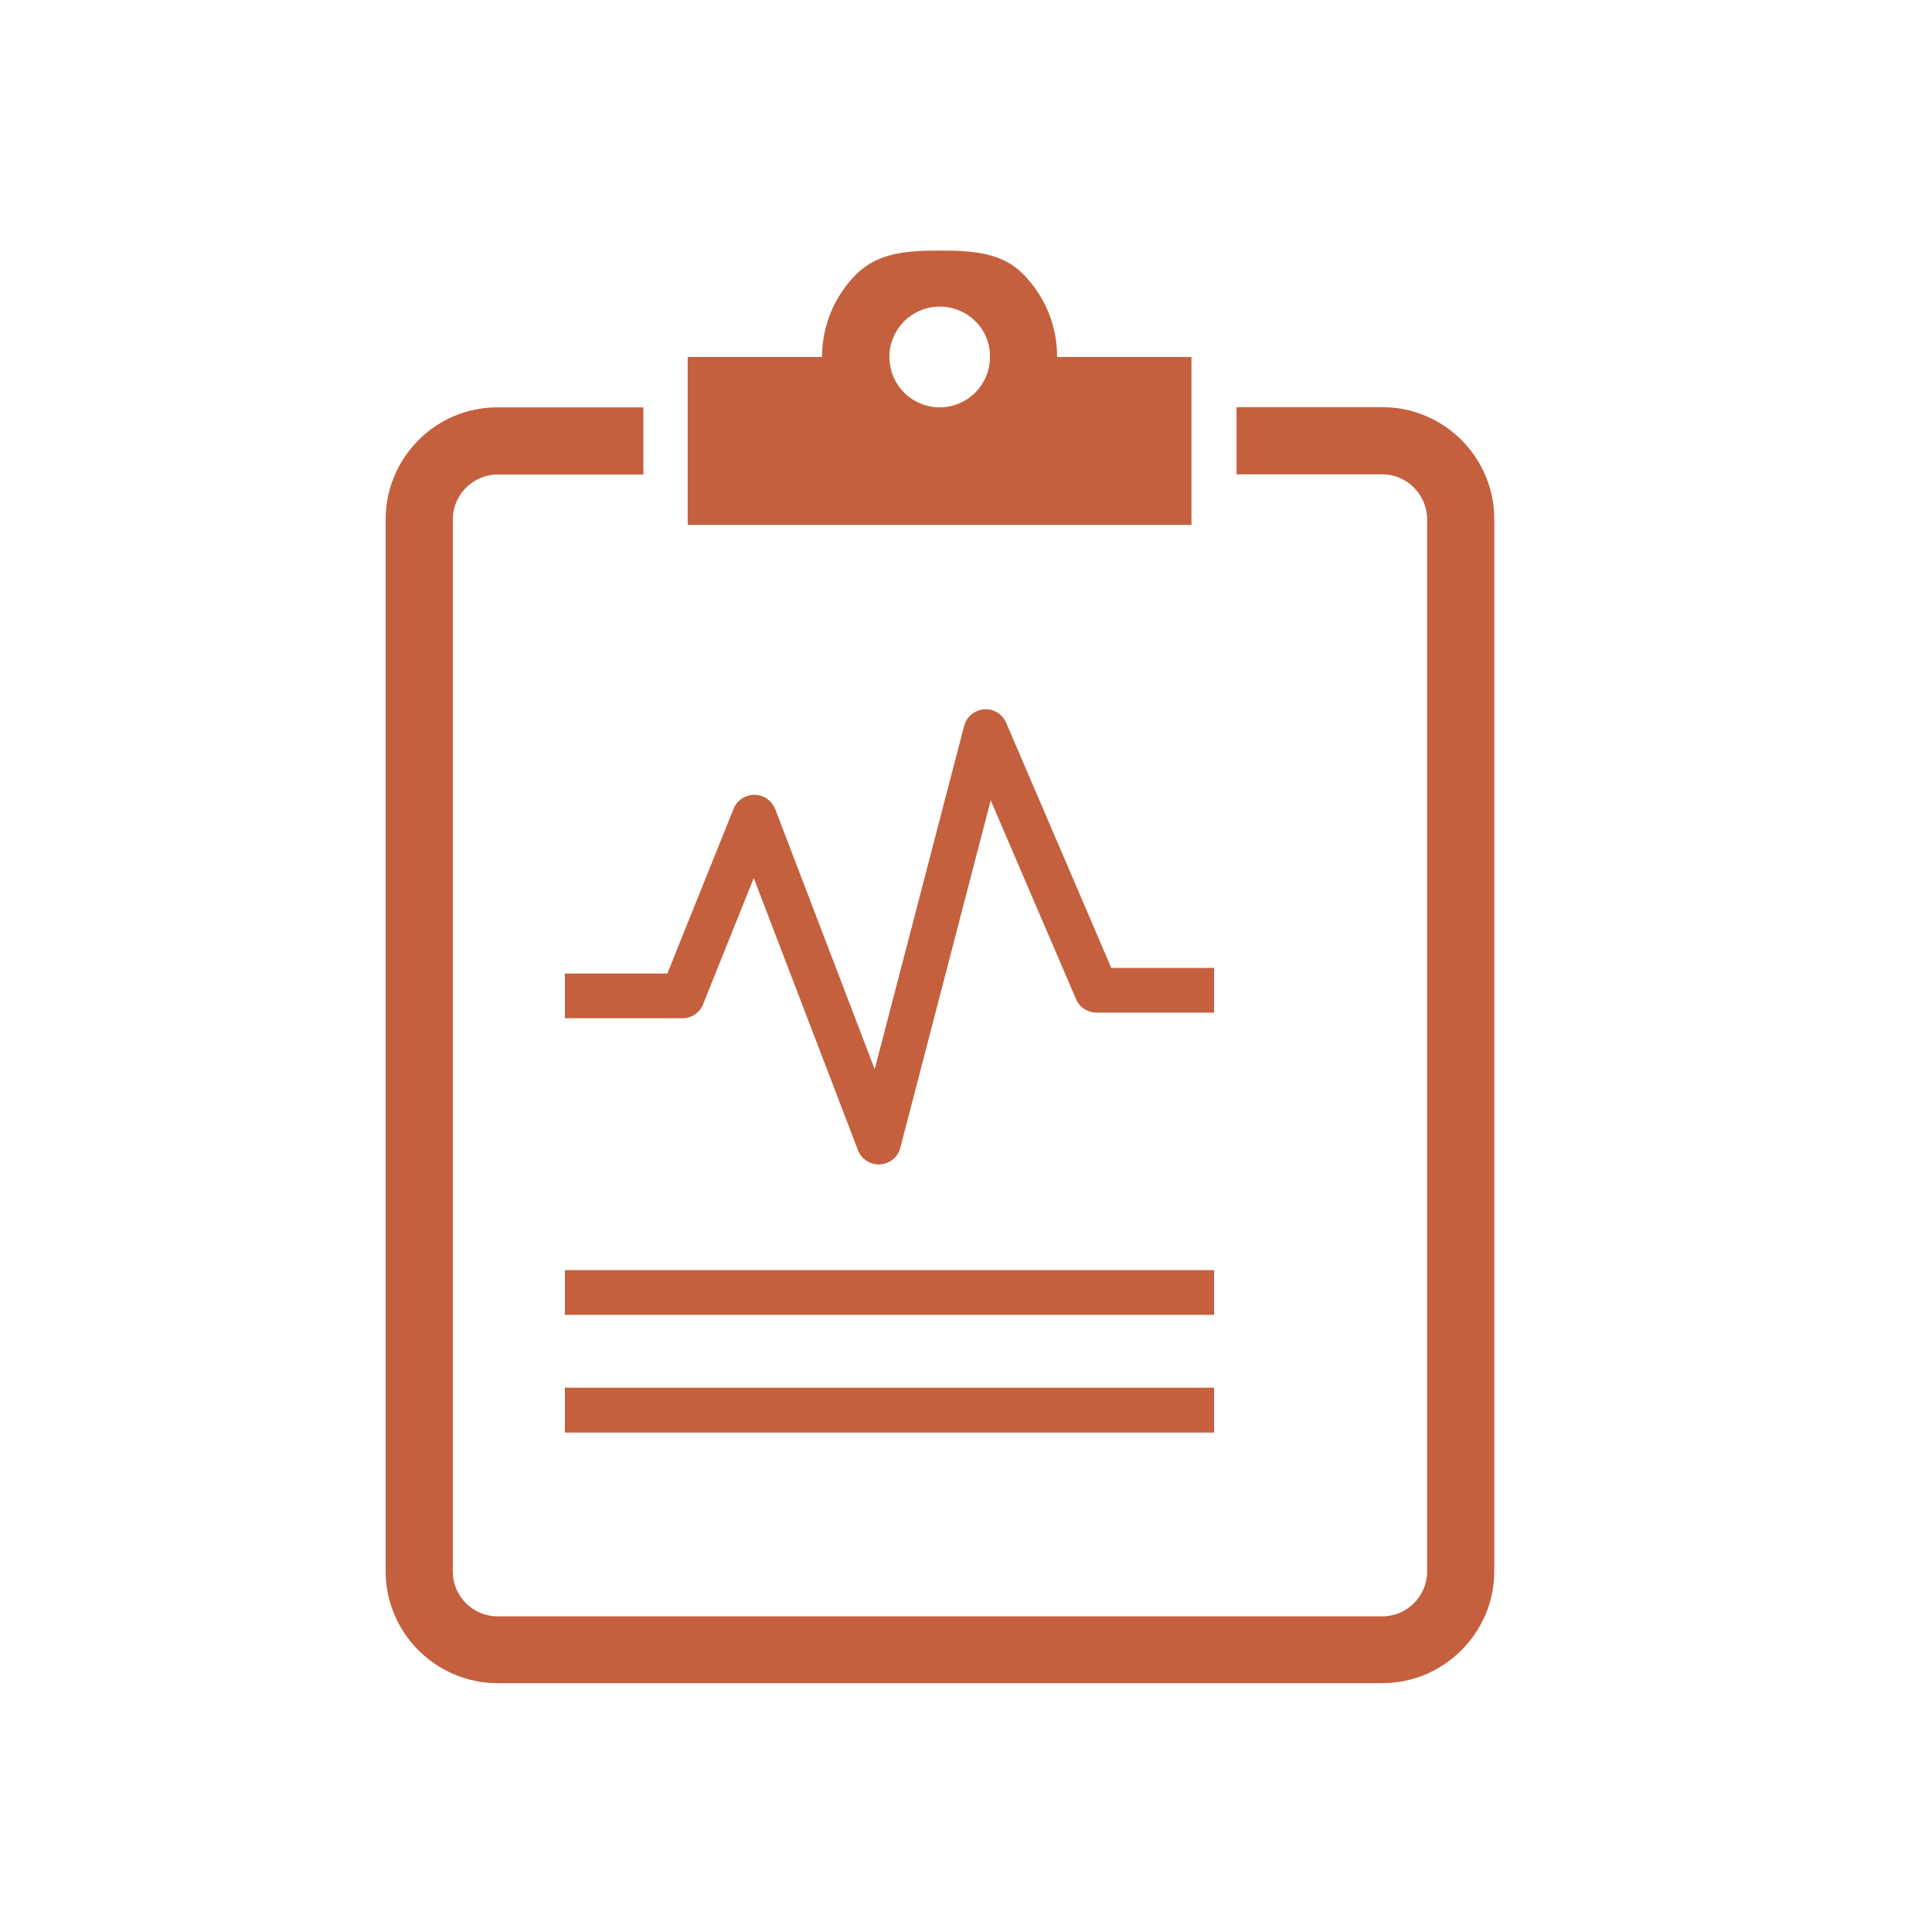 <?xml version="1.0" standalone="no"?><!DOCTYPE svg PUBLIC "-//W3C//DTD SVG 1.1//EN" "http://www.w3.org/Graphics/SVG/1.1/DTD/svg11.dtd"><svg t="1548232061408" class="icon" style="" viewBox="0 0 1024 1024" version="1.1" xmlns="http://www.w3.org/2000/svg" p-id="8025" xmlns:xlink="http://www.w3.org/1999/xlink" width="200" height="200"><defs><style type="text/css"></style></defs><path d="M517 170.3c-4.8-4.8-11.5-7.8-18.9-7.8-7.4 0-14 3-18.9 7.8-4.8 4.8-7.8 11.5-7.8 18.9 0 7.4 3 14.1 7.8 18.9 4.5 4.5 10.7 7.4 17.5 7.8h2.7c6.8-0.4 13-3.3 17.5-7.8 4.8-4.8 7.8-11.5 7.8-18.9 0.1-7.4-2.8-14.1-7.7-18.9z m-18.9-37.5c17.2 0 32.8 1 44 12.3 11.3 11.3 18.2 26.8 18.2 44.1h71.2v89h-267v-89h71.2c0-17.2 7-32.8 18.3-44 11.4-11.3 26.9-12.4 44.1-12.4z m-234.4 83.1H341v35.6h-77.3c-6.5 0-12.4 2.7-16.7 7-4.3 4.3-7 10.2-7 16.8V833c0 13 10.7 23.7 23.7 23.7h469c13 0 23.7-10.7 23.7-23.7V275.2c0-6.5-2.7-12.4-7-16.8-4.3-4.3-10.2-7-16.7-7h-77.3v-35.6h77.3c16.3 0 31.2 6.7 41.9 17.4s17.4 25.6 17.4 41.9v557.7c0 32.6-26.7 59.3-59.3 59.3h-469c-32.7 0-59.3-26.7-59.3-59.3V275.2c0-16.3 6.7-31.2 17.4-41.9 10.7-10.8 25.5-17.4 41.9-17.4z" fill="#C4603E" p-id="8026"></path><path d="M299.4 735.5h344.1v23.8H299.4v-23.8z m0-219.5h54.3l35.1-87.3c2.4-6.1 9.3-9 15.4-6.6 3.2 1.3 5.5 3.8 6.7 6.8l52.7 137.8L511 384.8c1.6-6.3 8.1-10.1 14.4-8.5 3.7 0.9 6.5 3.6 7.9 6.8L589 513h54.5v23.7h-62.3c-4.6 0-9-2.7-10.9-7.2l-45.2-105.3-47.7 183.3c-0.7 3.9-3.4 7.4-7.4 8.9-6.1 2.3-13-0.7-15.3-6.9l-55.2-144.1-26.5 66c-1.5 4.8-6 8.3-11.3 8.3h-62.3V516z m0 157.2h344.1V696.9H299.4V673.2z" fill="#C4603E" p-id="8027"></path></svg>